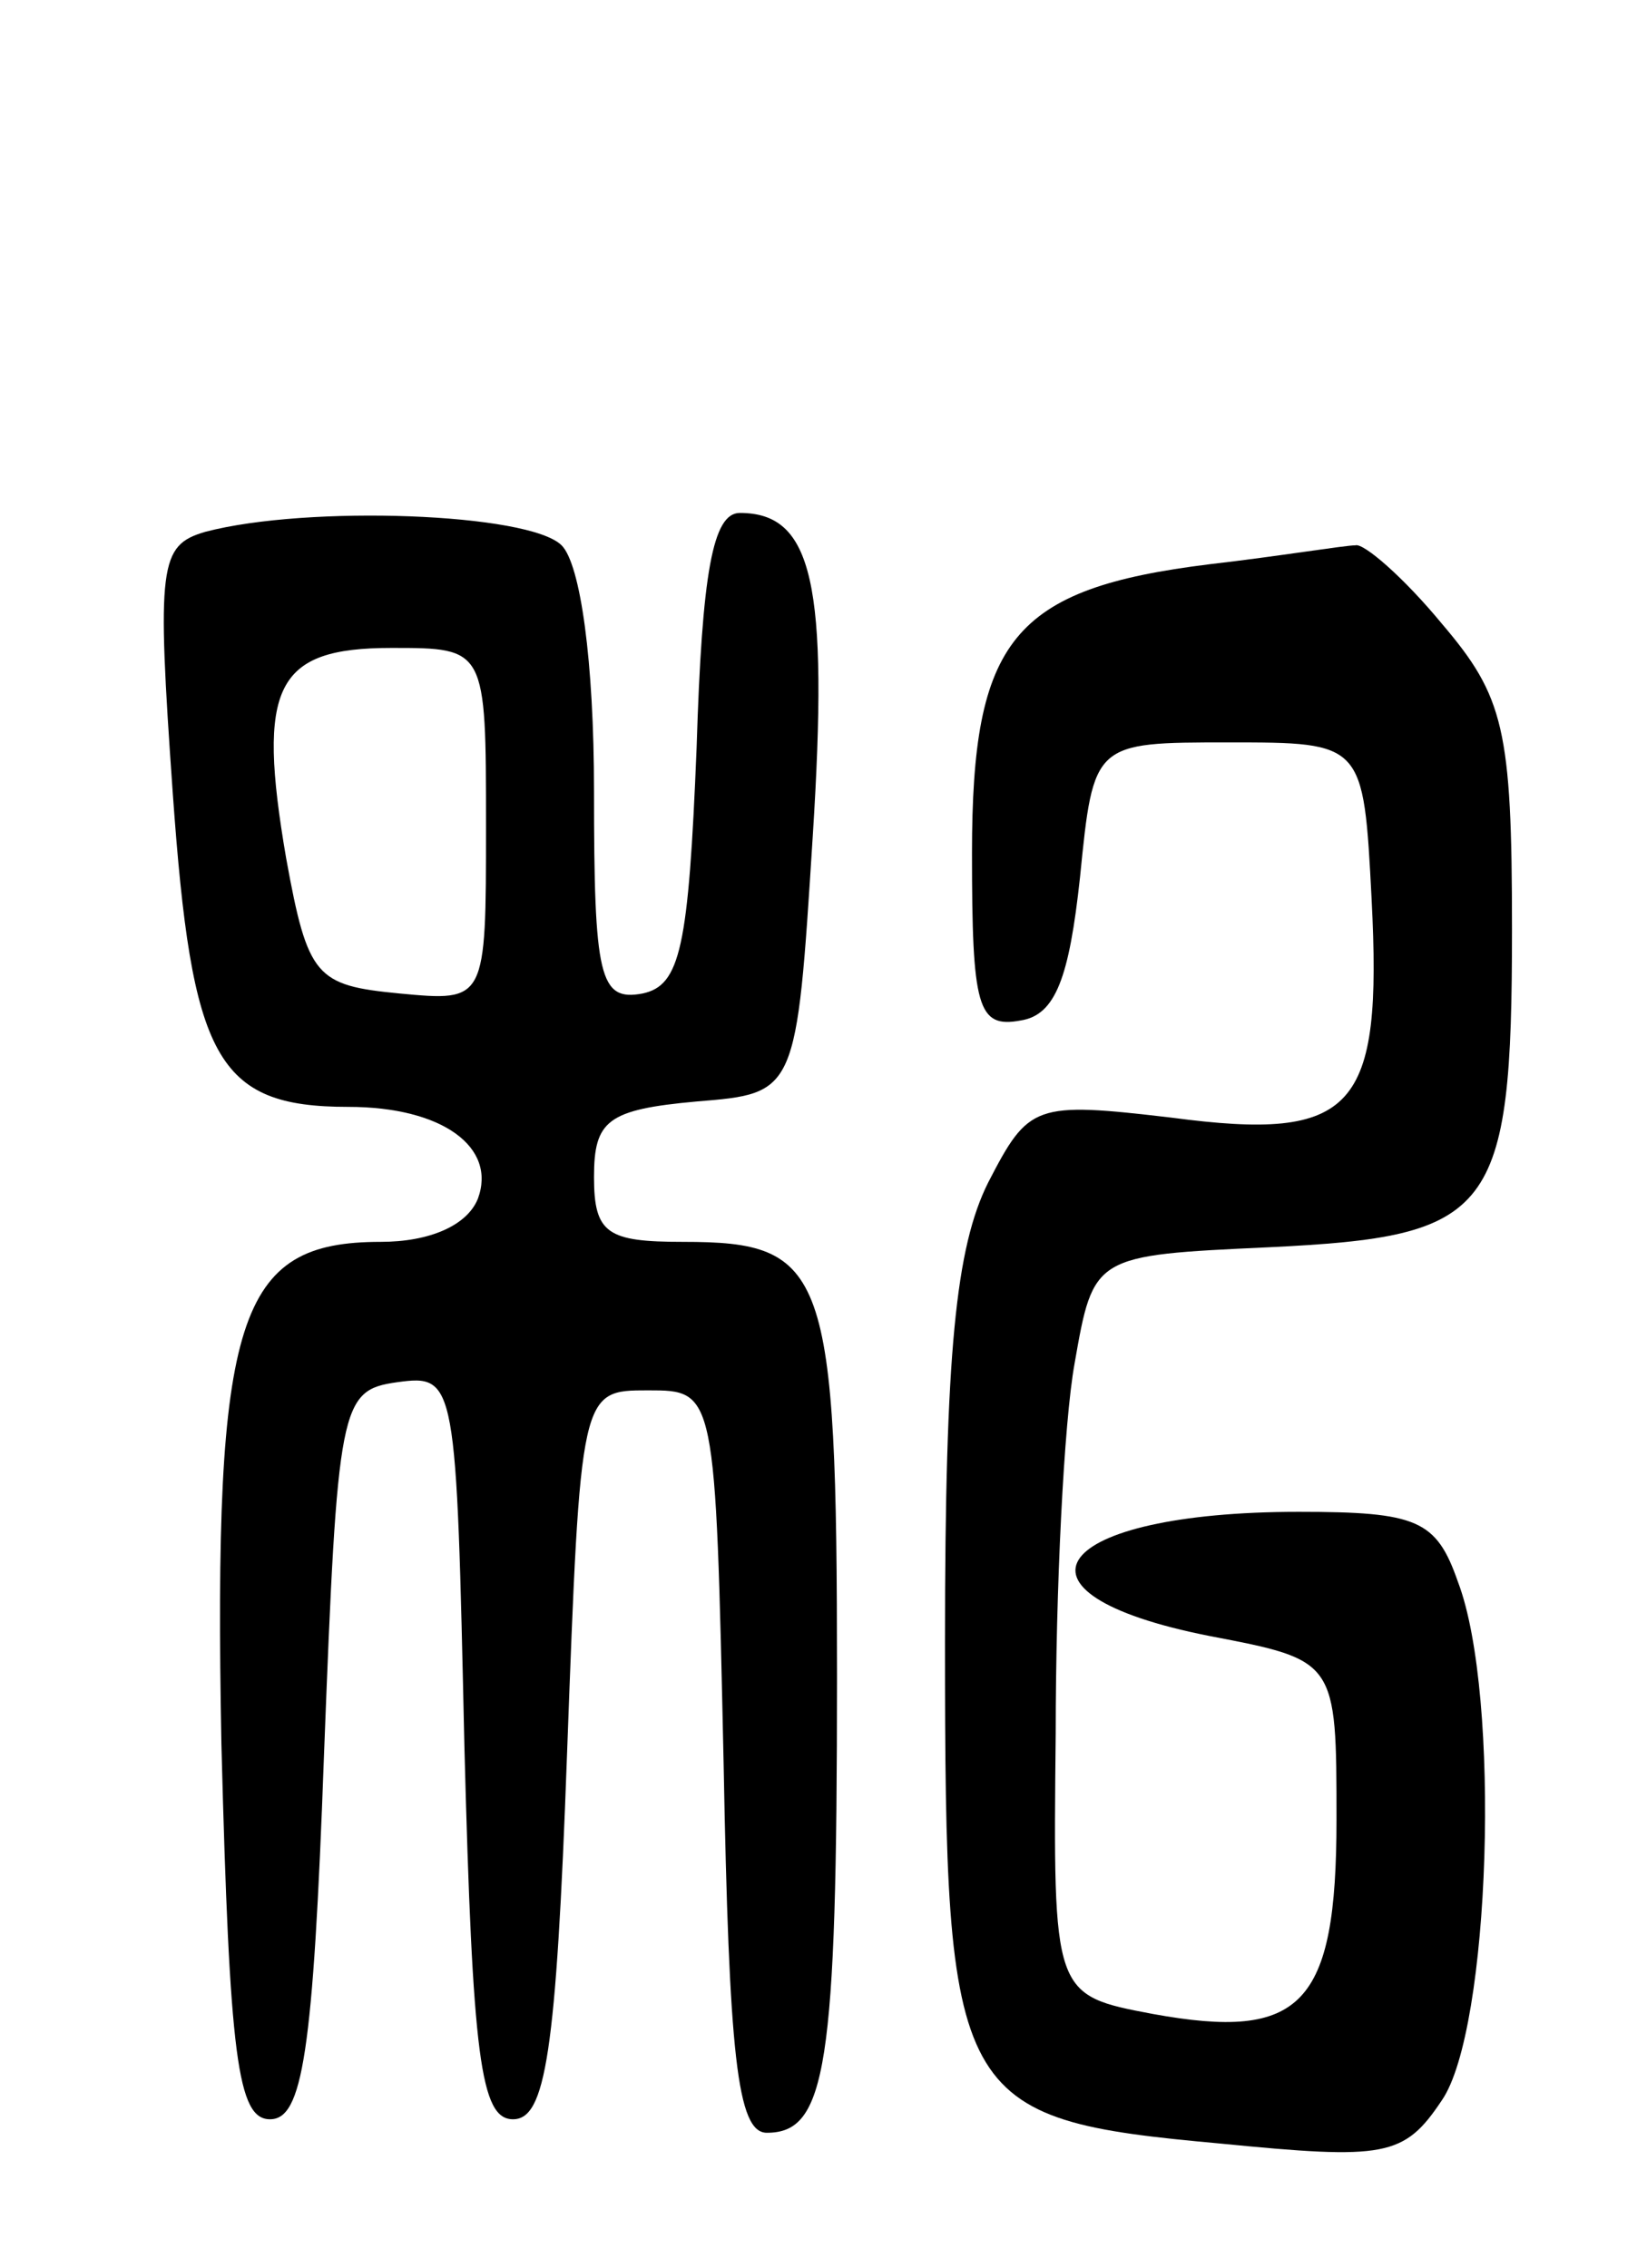 <svg version="1.0" xmlns="http://www.w3.org/2000/svg"
 width="61pt" height="84pt" viewBox="0 0 61 84"
 preserveAspectRatio="xMidYMid meet">
<g transform="translate(0,84) scale(0.1,-0.1)"
fill="#000000" stroke="none">
<path d="M76 643 c-17 -5 -18 -12 -12 -97 7 -98 16 -116 65 -116 35 0 55 -15
48 -34 -4 -10 -18 -16 -36 -16 -53 0 -62 -27 -59 -186 3 -116 6 -139 18 -139
12 0 16 24 20 135 5 130 6 135 27 138 22 3 22 1 25 -135 3 -115 6 -138 18
-138 12 0 16 24 20 135 5 135 5 135 30 135 25 0 25 0 28 -138 2 -108 5 -137
16 -137 22 0 26 24 26 169 0 151 -4 161 -57 161 -28 0 -33 3 -33 24 0 21 5 25
38 28 37 3 37 3 43 98 6 94 0 120 -27 120 -10 0 -14 -22 -16 -87 -3 -74 -6
-88 -20 -91 -16 -3 -18 6 -18 75 0 48 -5 84 -12 91 -12 12 -94 15 -132 5z
m104 -109 c0 -65 0 -65 -32 -62 -31 3 -34 6 -42 50 -11 64 -4 78 39 78 35 0
35 0 35 -66z"/>
<path d="M448 631 c-73 -9 -88 -28 -88 -107 0 -57 2 -65 18 -62 13 2 18 16 22
53 5 50 5 50 55 50 50 0 50 0 53 -58 4 -78 -6 -90 -74 -81 -51 6 -53 5 -68
-24 -12 -24 -16 -63 -16 -170 0 -171 3 -177 102 -186 61 -6 68 -5 82 16 18 26
22 150 6 192 -8 23 -15 26 -59 26 -91 0 -114 -30 -33 -46 47 -9 47 -9 47 -68
0 -69 -13 -82 -68 -72 -37 7 -37 7 -36 104 0 53 3 115 7 137 7 40 7 40 72 43
83 4 90 12 90 118 0 74 -3 86 -26 113 -14 17 -29 30 -32 29 -4 0 -28 -4 -54
-7z"/>
</g>
</svg>
